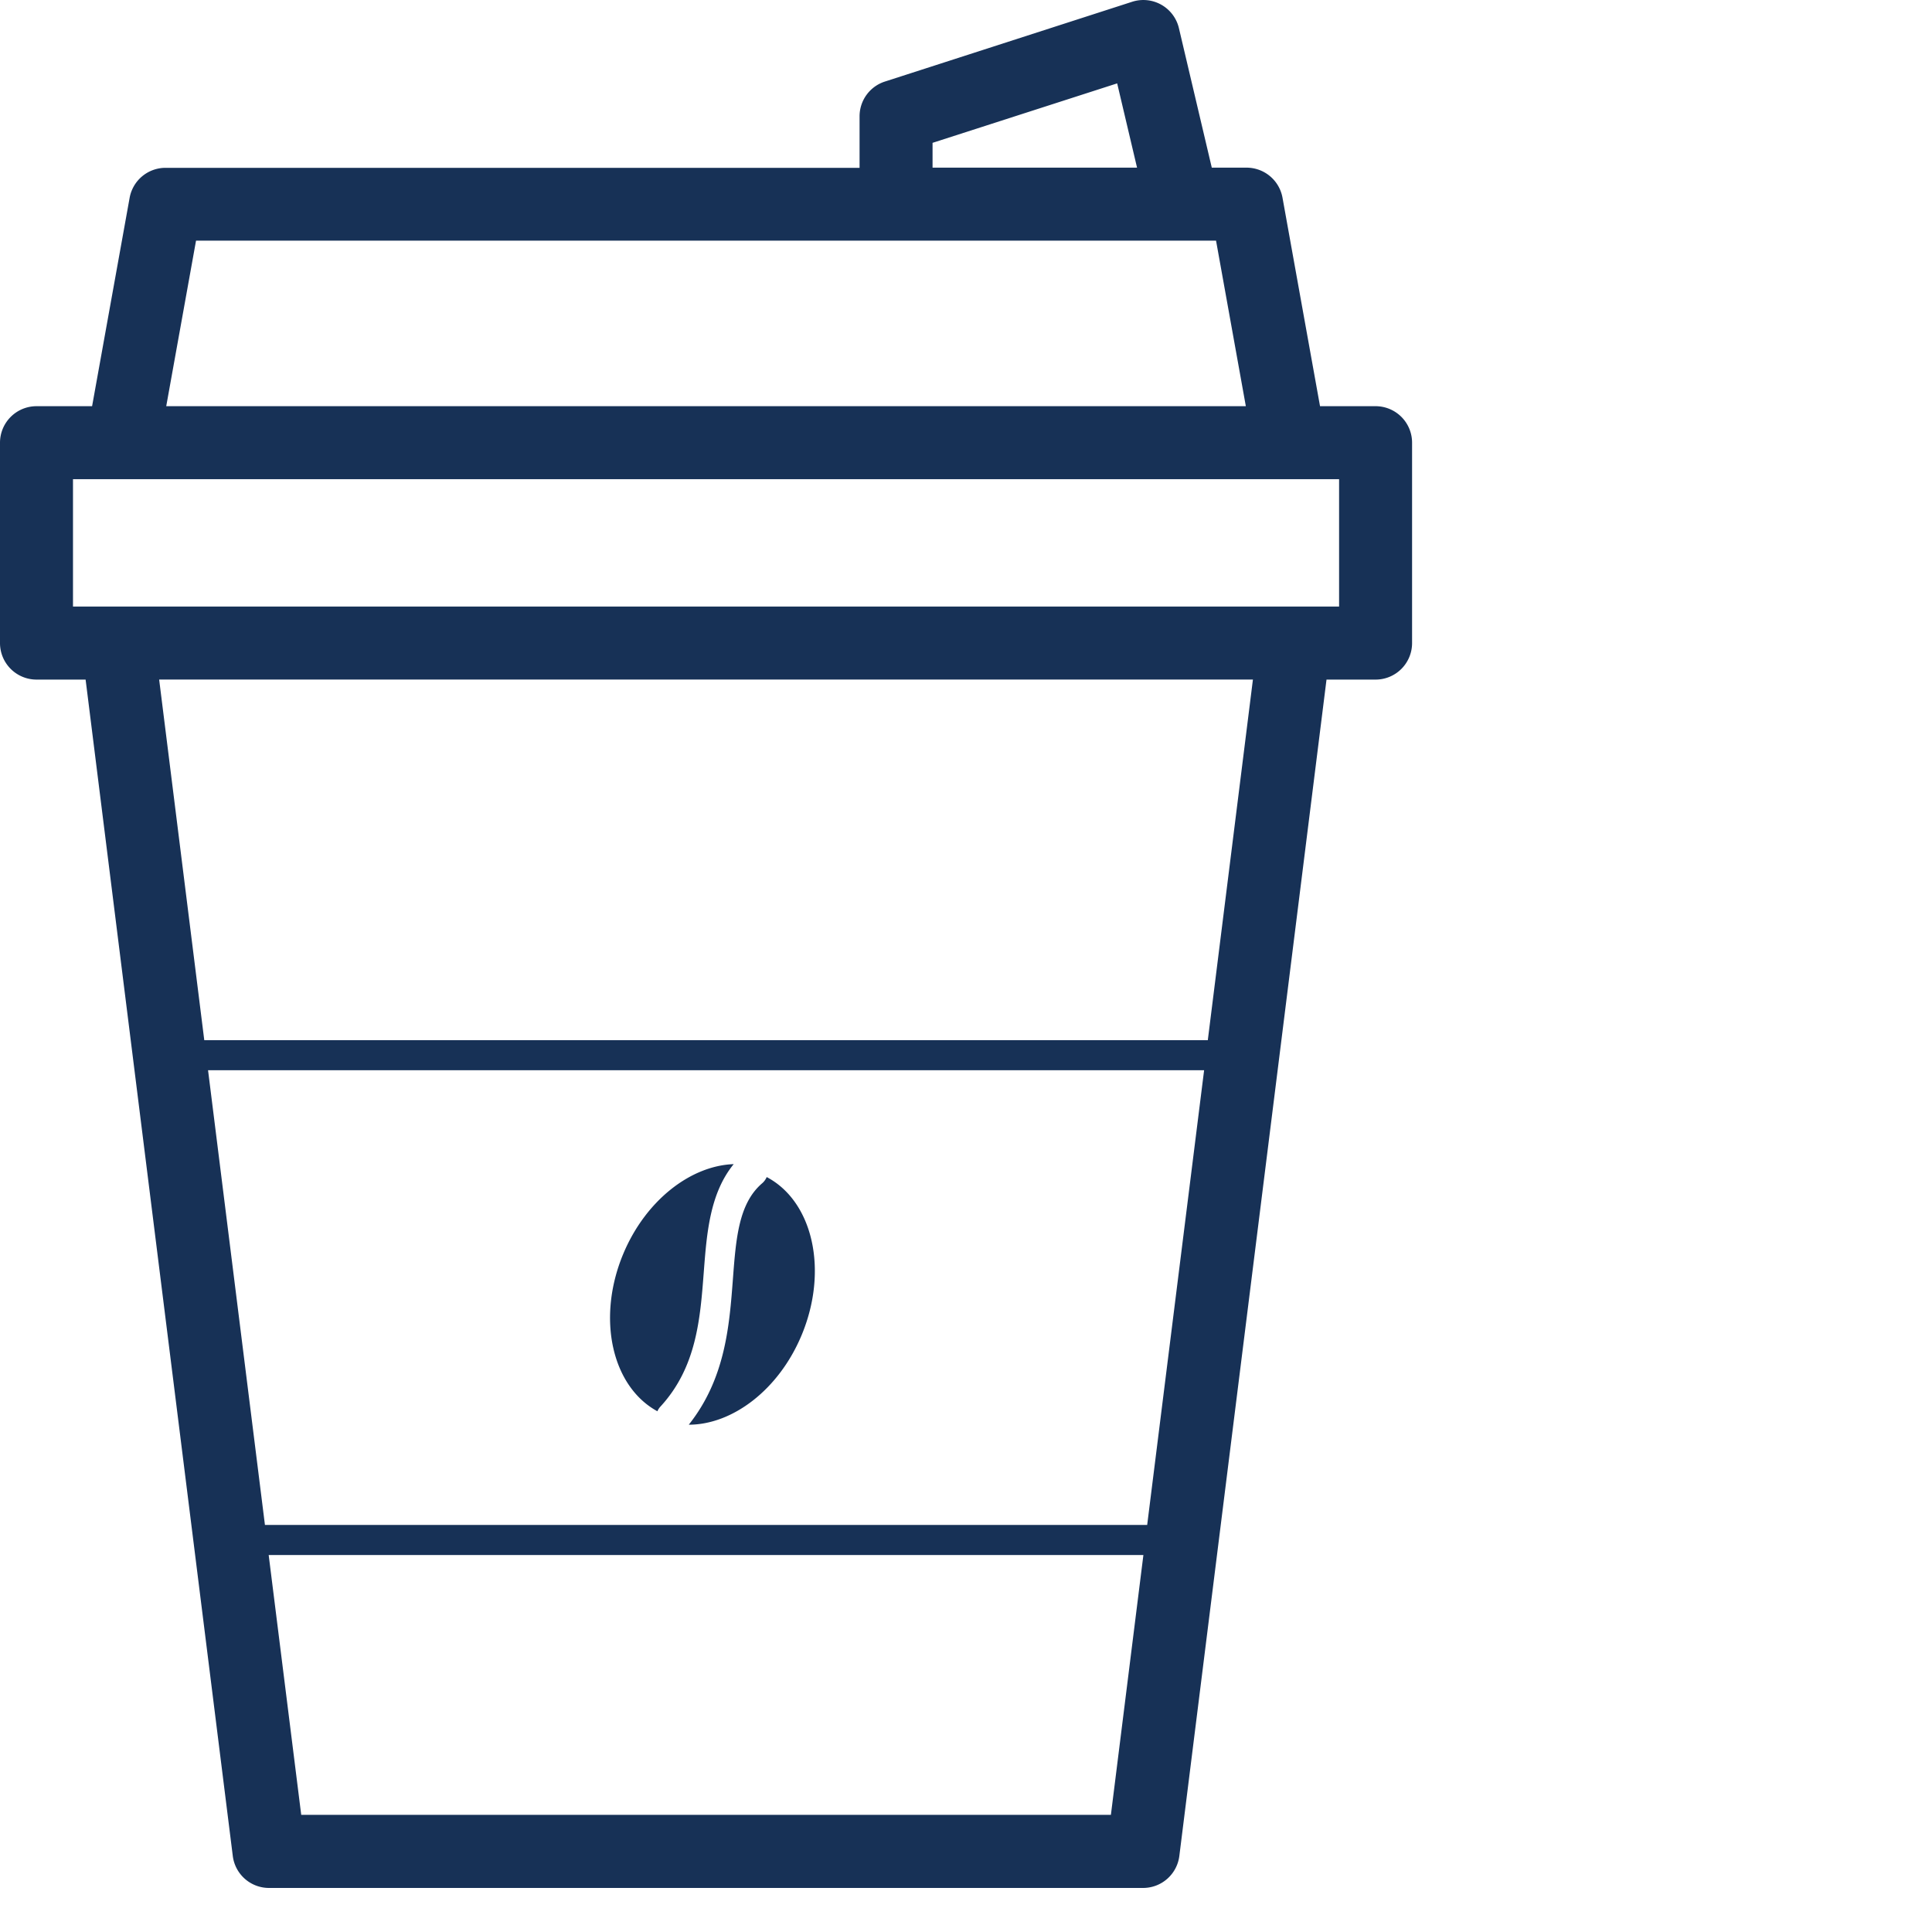 <?xml version="1.0"?>
<svg viewBox="0 0 450 450" xmlns="http://www.w3.org/2000/svg">
    <defs>
        <style>.cls-1{fill:#173156;}</style>
    </defs>
    <title/>
    <g data-name="Capa 2" id="Capa_2">
        <g id="Outline">
            <g id="CoffeeCup">
                <path class="cls-1" d="M320.4,94.61H307.46l-8.74-48.56a8.51,8.51,0,0,0-8.37-7h-8.1l-7.66-32.5A8.51,8.51,0,0,0,263.71.41L206.1,19a8.5,8.5,0,0,0-5.89,8.09v12H38.55a8.5,8.5,0,0,0-8.36,7L21.45,94.61H8.5a8.51,8.51,0,0,0-8.5,8.5v46.68a8.51,8.51,0,0,0,8.5,8.5H19.94l34.28,274a8.5,8.5,0,0,0,8.43,7.45h203.6a8.51,8.51,0,0,0,8.44-7.45l34.28-274H320.4a8.5,8.5,0,0,0,8.5-8.5V103.11A8.5,8.5,0,0,0,320.4,94.61ZM217.21,33.27l43-13.85,4.63,19.63H217.21ZM45.66,56.05H283.24l6.94,38.56H38.72ZM267.2,355.19H61.71L48.46,249.28h232Zm-8.45,67.52H70.16l-7.58-60.52H266.32Zm22.57-180.43H47.58l-10.51-84H291.83Zm30.58-101H17V111.61H311.9Z"/>
                <path class="cls-1" d="M178.58,274.16a4,4,0,0,1-1.08,1.47c-5.46,4.7-6.08,12.85-6.79,22.28-.83,10.92-1.76,23.2-10.28,33.93,10.2,0,21-8.17,26.29-20.88C193,295.88,189.35,279.83,178.58,274.16Z"/>
                <path class="cls-1" d="M170.89,271.15c-10,.35-20.49,8.41-25.71,20.87-6.27,15-2.68,30.92,7.94,36.69a3.75,3.75,0,0,1,.73-1.11c8.39-9.14,9.24-20.39,10.07-31.27C164.61,287.29,165.31,278,170.89,271.15Z"/>
            </g>
        </g>
    </g>
</svg>
